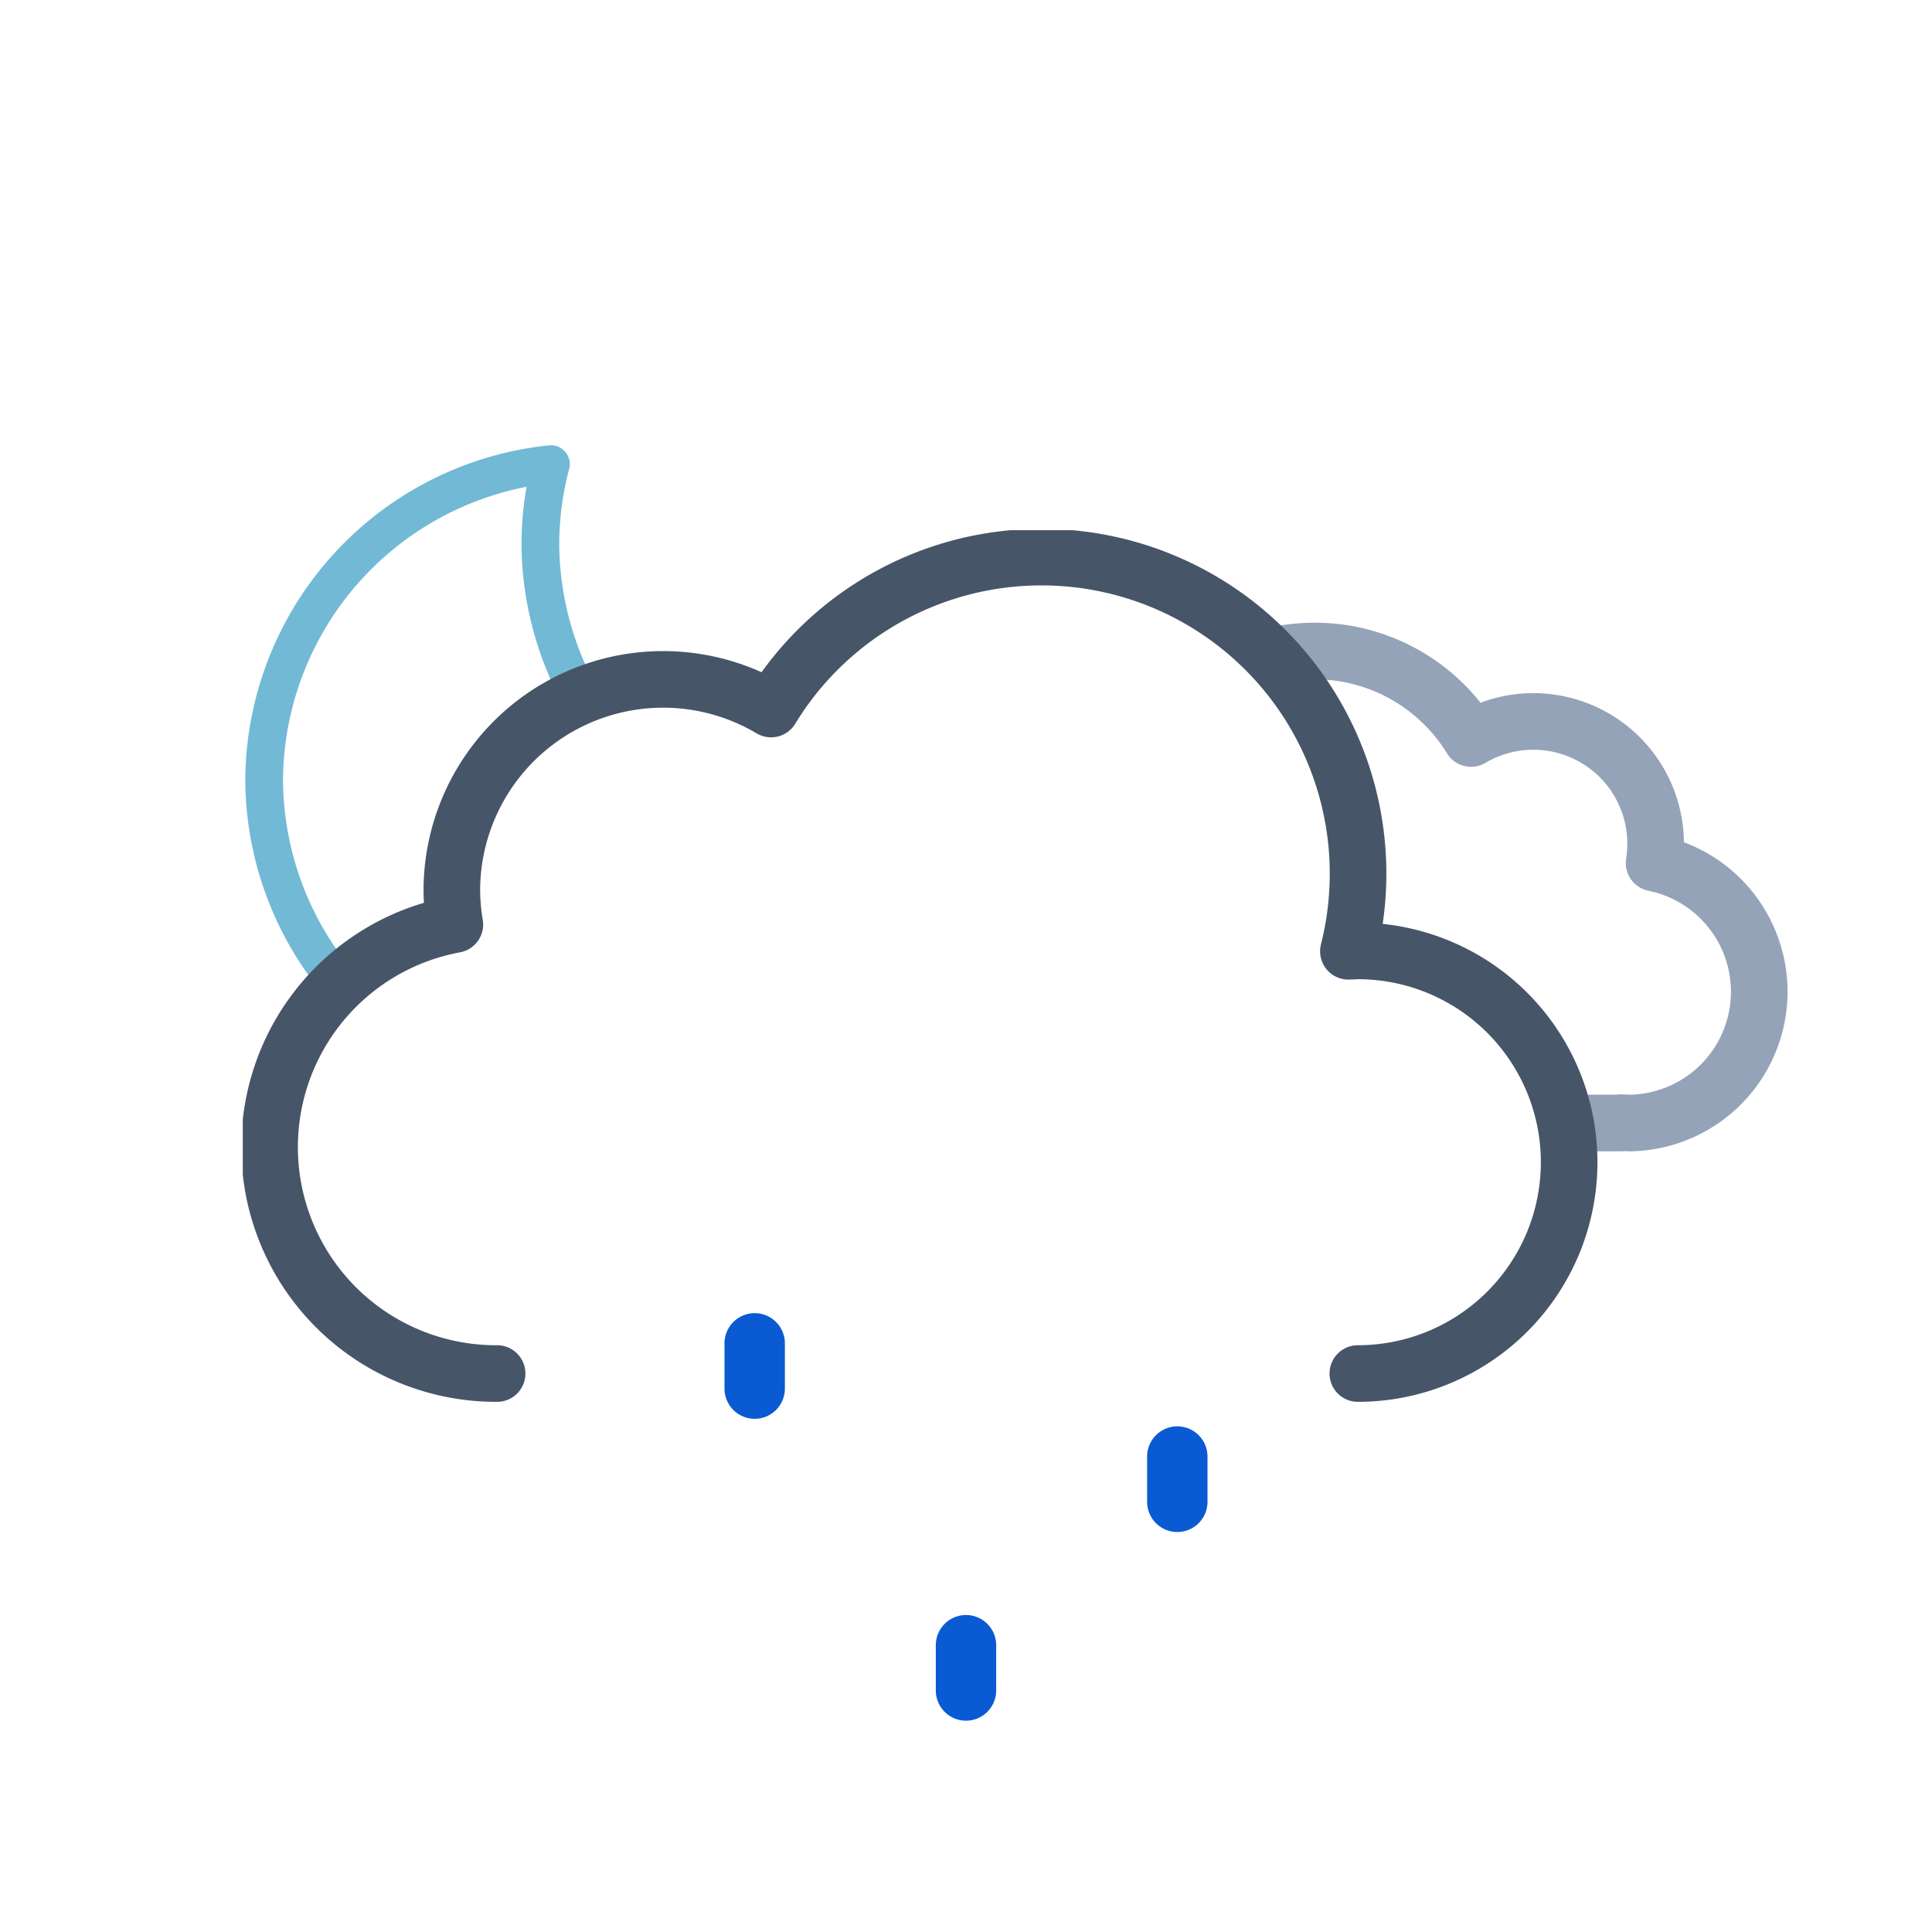 <svg
  xmlns="http://www.w3.org/2000/svg"
  xmlns:xlink="http://www.w3.org/1999/xlink"
  viewBox="0 0 512 512"
>
  <defs>
    <symbol id="d" viewBox="0 0 178 178">
      <path
        fill="none"
        stroke="#72b9d5"
        stroke-linecap="round"
        stroke-linejoin="round"
        stroke-width="10"
        d="M163.6 110.4a84.8 84.8 0 01-85.4-84.3A83.3 83.3 0 0181 5 84.7 84.7 0 005 88.7 84.8 84.8 0 0090.4 173a85.2 85.2 0 0082.6-63.1 88 88 0 01-9.4.5Z"
      />
    </symbol>
    <symbol id="f" viewBox="0 0 214.3 140.1">
      <path
        fill="none"
        stroke="#94a3b8"
        stroke-linejoin="round"
        stroke-width="15"
        d="M7.5 100.2a32.4 32.4 0 0032.4 32.4h129.8v-.1l2.3.1a34.8 34.8 0 006.5-68.9 32.4 32.4 0 00-48.5-33 48.6 48.6 0 00-88.6 37.1h-1.5a32.4 32.4 0 00-32.4 32.4Z"
      />
    </symbol>
    <symbol id="g" viewBox="0 0 359 231">
      <path
        fill="none"
        stroke="#475569"
        stroke-linecap="round"
        stroke-linejoin="round"
        stroke-width="15"
        d="M295.5 223.5a56 56 0 000-112l-2.5.1a83.9 83.9 0 00-153-64.2 56 56 0 00-84.6 48.1 56.6 56.6 0 00.8 9 60 60 0 0011.2 119"
      />
    </symbol>
    <symbol id="e" viewBox="0 0 447.7 371.5">
      <g clip-path="url(#a)">
        <use
          xlink:href="#f"
          width="214.3"
          height="140.1"
          transform="translate(195.51 165.01)"
        />
      </g>
      <use
        xlink:href="#g"
        width="359"
        height="231"
        transform="translate(0 140.5)"
      />
    </symbol>
    <symbol id="c" viewBox="0 0 512 371.5">
      <g clip-path="url(#b)">
        <use
          xlink:href="#d"
          width="178"
          height="178"
          transform="translate(65 118)"
        />
      </g>
      <use
        xlink:href="#e"
        width="447.7"
        height="371.5"
        transform="translate(64.34)"
      />
    </symbol>
    <clipPath id="a">
      <path
        fill="none"
        d="M351.5 308a56 56 0 00-56-56l-2.5.1A83.7 83.7 0 00211.5 148V0h236.2v308Z"
      />
    </clipPath>
    <clipPath id="b">
      <path
        fill="none"
        d="M276 148a83.8 83.8 0 00-71.4 40 56 56 0 00-84.6 48 56.6 56.6 0 00.8 9A60 60 0 0072 304H0V0h276Z"
      />
    </clipPath>
  </defs>
  <use xlink:href="#c" width="512" height="371.5" />
  <path
    fill="#0a5ad4"
    d="M200 376a8 8 0 01-8-8v-12a8 8 0 0116 0v12a8 8 0 01-8 8Zm56 80a8 8 0 01-8-8v-12a8 8 0 0116 0v12a8 8 0 01-8 8Zm56-50a8 8 0 01-8-8v-12a8 8 0 0116 0v12a8 8 0 01-8 8Z"
  />
</svg>
